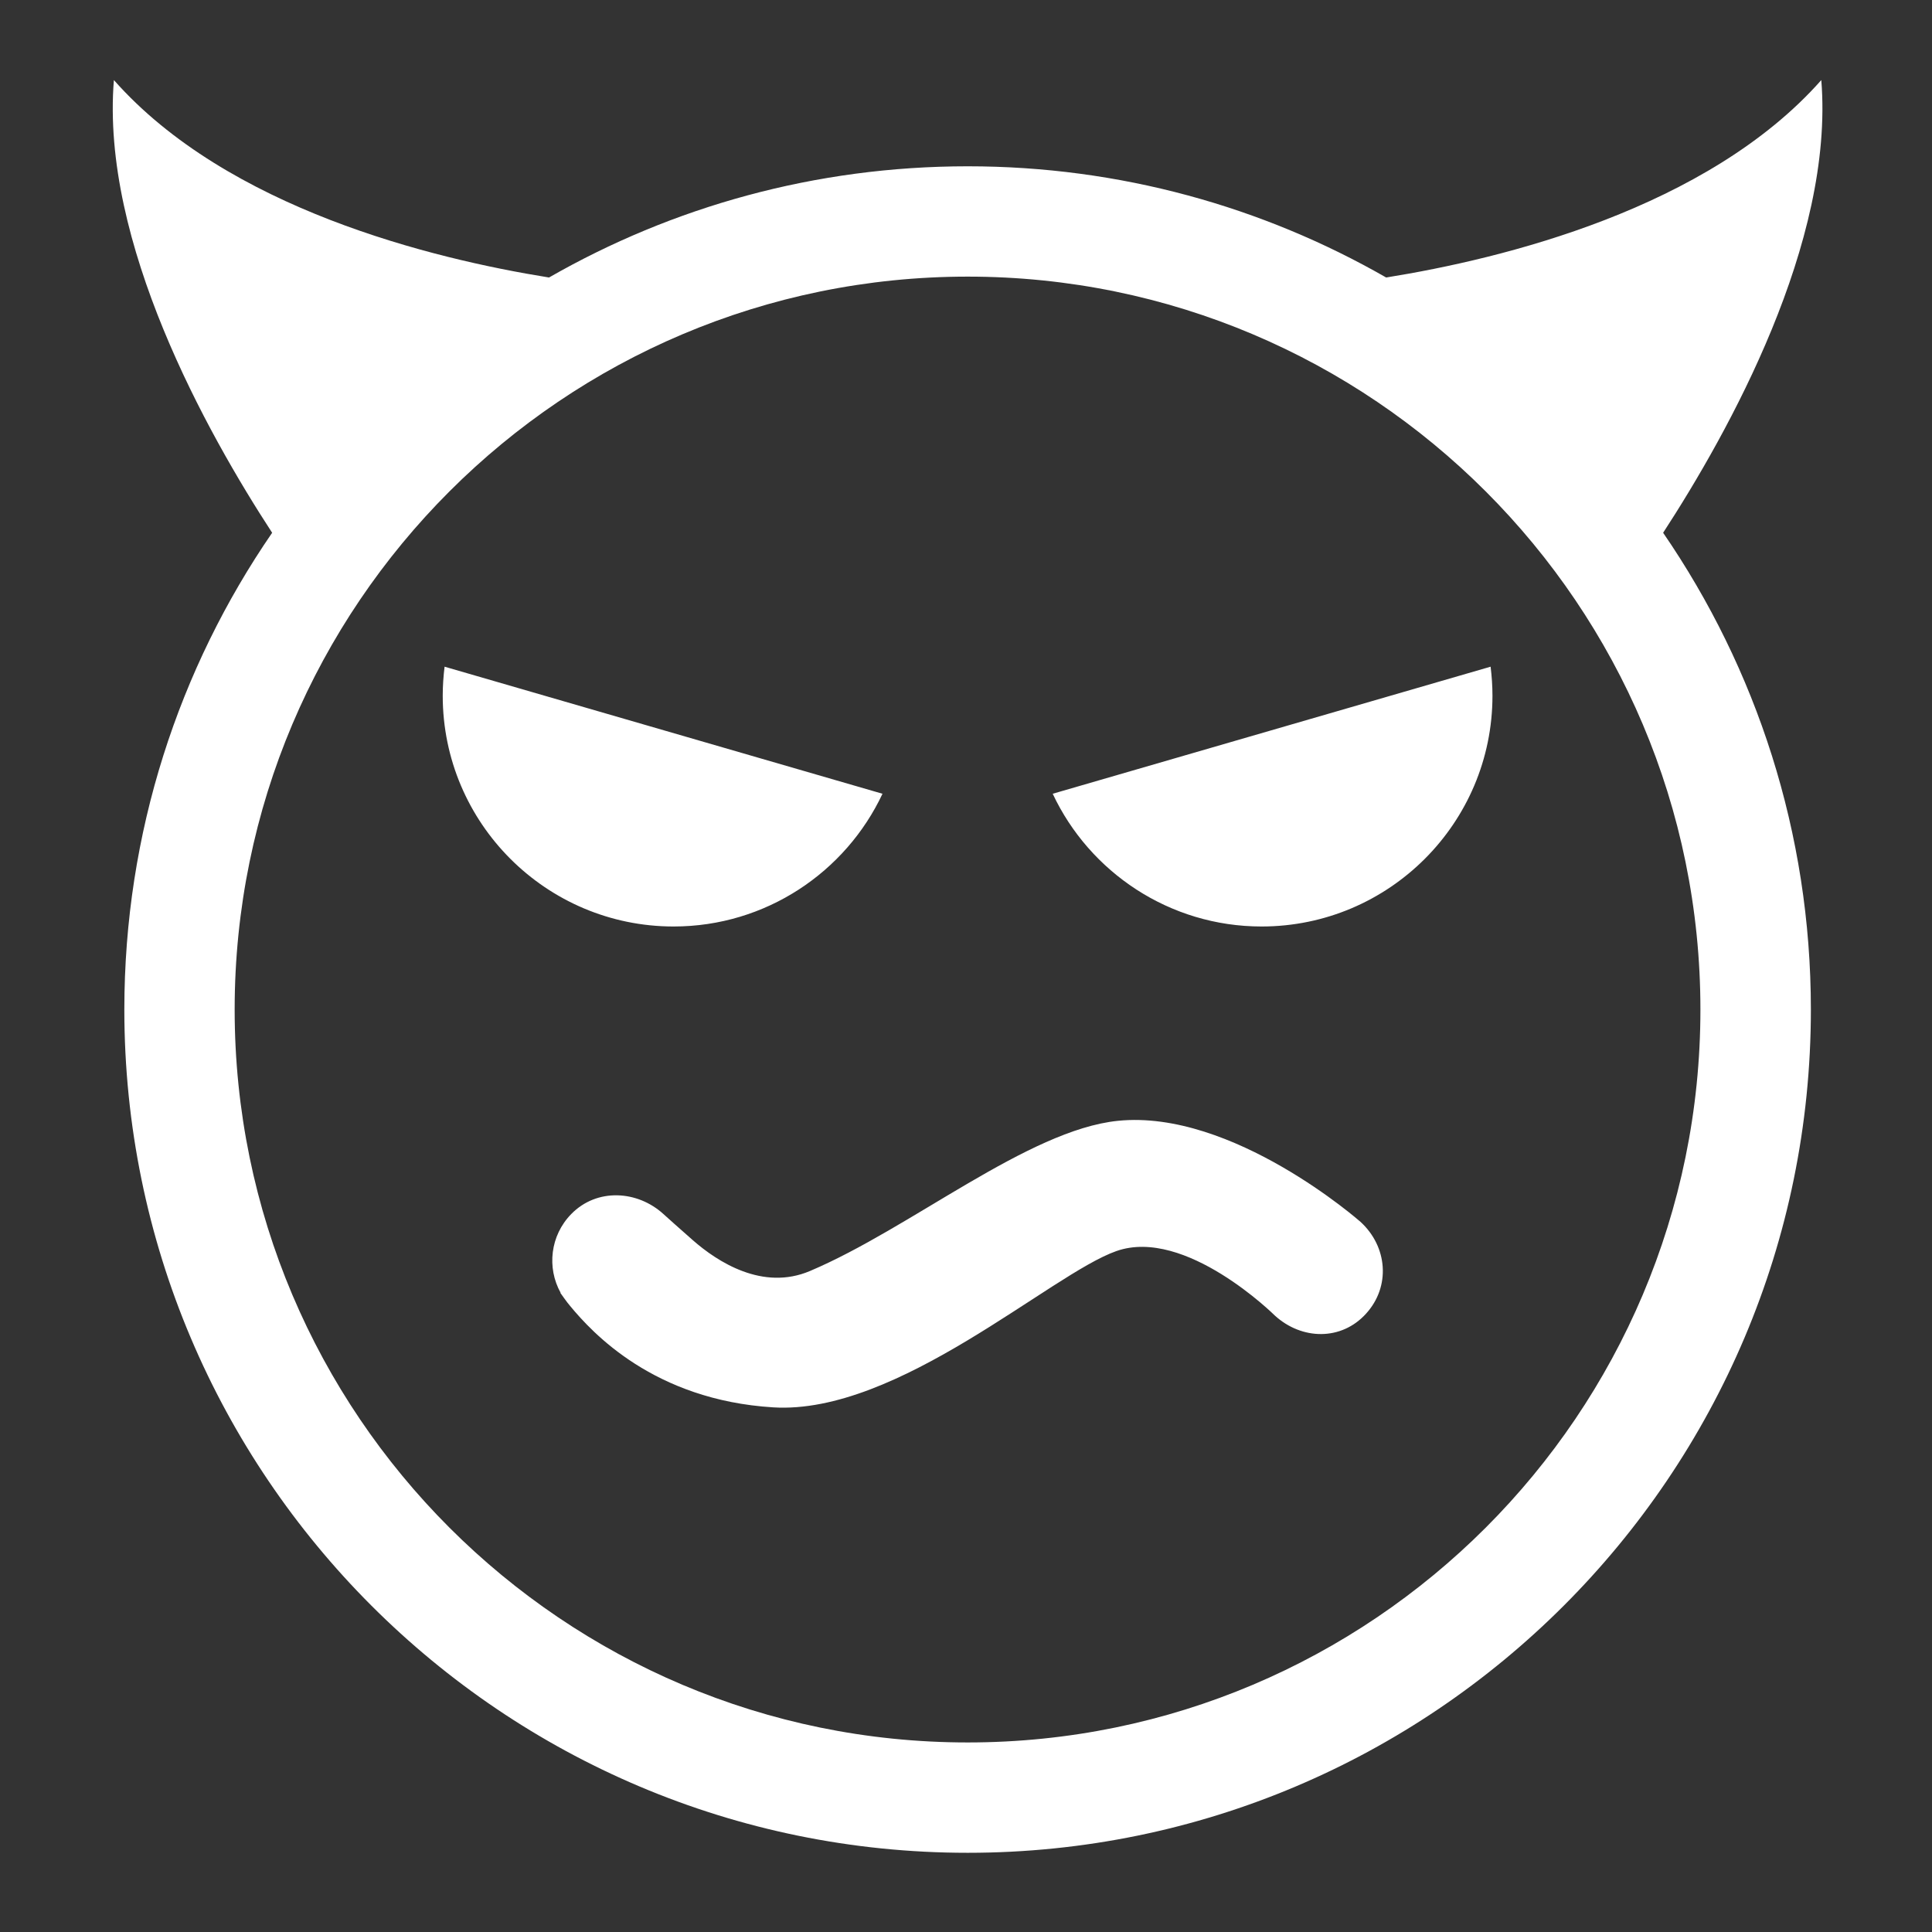<?xml version="1.0" encoding="UTF-8" standalone="no"?>
<!DOCTYPE svg PUBLIC "-//W3C//DTD SVG 1.1//EN" "http://www.w3.org/Graphics/SVG/1.1/DTD/svg11.dtd">
<svg width="100%" height="100%" viewBox="0 0 512 512" version="1.1" xmlns="http://www.w3.org/2000/svg" xmlns:xlink="http://www.w3.org/1999/xlink" xml:space="preserve" xmlns:serif="http://www.serif.com/" style="fill-rule:evenodd;clip-rule:evenodd;stroke-linejoin:round;stroke-miterlimit:2;">
    <rect x="0" y="0" width="512" height="512" fill="#333333" stroke="none"/>
    <g id="Evil---Outline" serif:id="Evil - Outline" transform="matrix(6.137,0,0,6.137,-6029.43,-1464.68)">
        <path d="M1042.33,250.647C1047.38,249.836 1056.21,247.672 1061.12,242.122C1061.69,249.119 1057.12,257.323 1054.29,261.67C1058.31,267.527 1060.67,274.62 1060.67,282.258C1060.67,302.355 1044.35,318.672 1024.26,318.672C1004.16,318.672 987.841,302.355 987.841,282.258C987.841,274.62 990.198,267.527 994.224,261.67C991.389,257.323 986.819,249.119 987.39,242.122C992.298,247.672 1001.13,249.836 1006.18,250.647C1011.51,247.592 1017.68,245.845 1024.26,245.845C1030.83,245.845 1037,247.592 1042.33,250.647ZM1024.26,250.609C1041.72,250.609 1055.9,264.79 1055.9,282.258C1055.9,299.726 1041.72,313.907 1024.26,313.907C1006.79,313.907 992.605,299.726 992.605,282.258C992.605,264.79 1006.79,250.609 1024.26,250.609ZM1012.38,292.21C1013.46,293.16 1015.41,294.416 1017.45,293.548C1021.8,291.706 1026.86,287.463 1030.74,287.064C1035.7,286.555 1041.22,291.425 1041.22,291.425C1042.39,292.494 1042.53,294.219 1041.46,295.392C1040.4,296.565 1038.69,296.538 1037.52,295.47C1037.52,295.47 1033.66,291.639 1030.68,292.688C1027.84,293.685 1021.24,299.77 1015.86,299.437C1010.71,299.119 1008.05,296.217 1007.09,295.057C1006.97,294.924 1006.67,294.494 1006.67,294.494L1006.68,294.488C1006.08,293.407 1006.23,292.018 1007.14,291.089C1008.25,289.954 1010,290.068 1011.12,291.089C1011.12,291.089 1011.93,291.819 1012.38,292.21ZM1001.67,267.453L1020.58,272.94C1018.99,276.325 1015.54,278.672 1011.56,278.672C1006.06,278.672 1001.59,274.206 1001.59,268.706C1001.59,268.281 1001.62,267.863 1001.67,267.453ZM1046.84,267.453L1027.93,272.94C1029.52,276.325 1032.97,278.672 1036.95,278.672C1042.45,278.672 1046.92,274.206 1046.92,268.706C1046.92,268.281 1046.89,267.863 1046.84,267.453Z" style="fill:white;"/>
    </g>
</svg>
